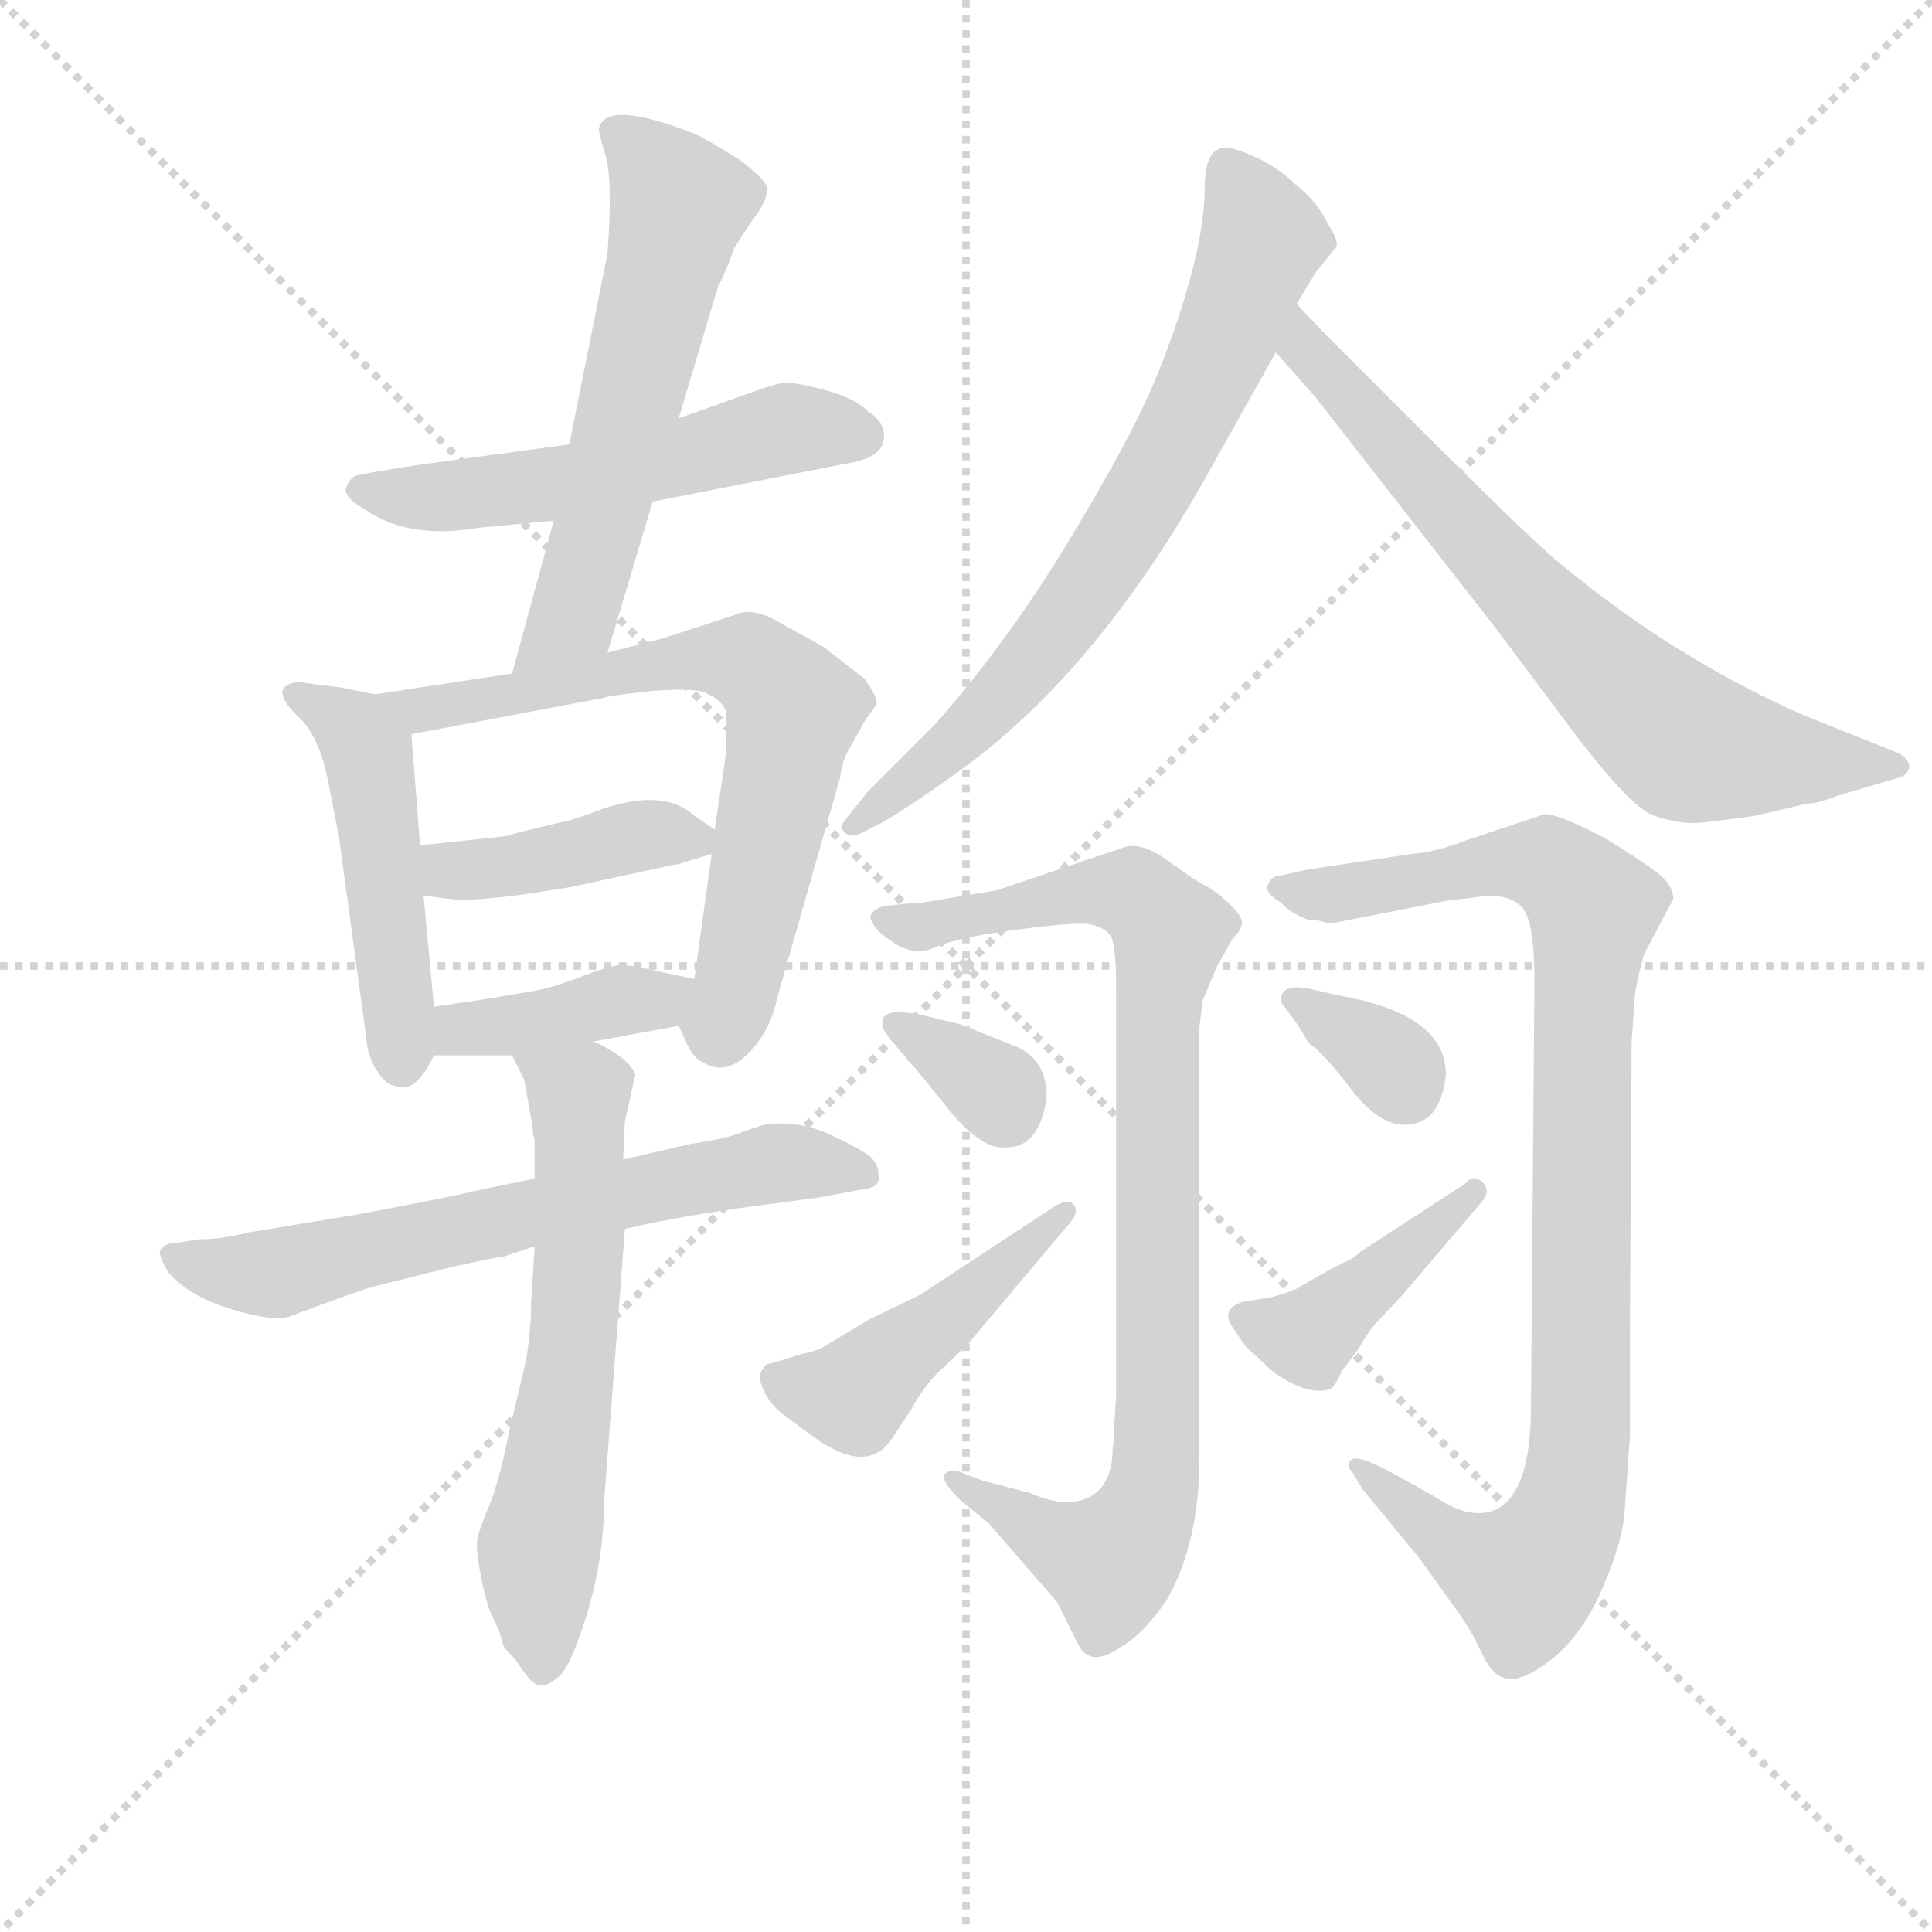 <svg version="1.1" viewBox="0 0 1024 1024" xmlns="http://www.w3.org/2000/svg">
  <g stroke="lightgray" stroke-dasharray="1,1" stroke-width="1" transform="scale(4, 4)">
    <line x1="0" y1="0" x2="256" y2="256"></line>
    <line x1="256" y1="0" x2="0" y2="256"></line>
    <line x1="128" y1="0" x2="128" y2="256"></line>
    <line x1="0" y1="128" x2="256" y2="128"></line>
  </g>
  <g transform="scale(0.92, -0.92) translate(60, -830)">
    <style type="text/css">
      
        @keyframes keyframes0 {
          from {
            stroke: blue;
            stroke-dashoffset: 550;
            stroke-width: 128;
          }
          64% {
            animation-timing-function: step-end;
            stroke: blue;
            stroke-dashoffset: 0;
            stroke-width: 128;
          }
          to {
            stroke: black;
            stroke-width: 1024;
          }
        }
        #make-me-a-hanzi-animation-0 {
          animation: keyframes0 0.698s both;
          animation-delay: 0s;
          animation-timing-function: linear;
        }
      
        @keyframes keyframes1 {
          from {
            stroke: blue;
            stroke-dashoffset: 598;
            stroke-width: 128;
          }
          66% {
            animation-timing-function: step-end;
            stroke: blue;
            stroke-dashoffset: 0;
            stroke-width: 128;
          }
          to {
            stroke: black;
            stroke-width: 1024;
          }
        }
        #make-me-a-hanzi-animation-1 {
          animation: keyframes1 0.737s both;
          animation-delay: 0.698s;
          animation-timing-function: linear;
        }
      
        @keyframes keyframes2 {
          from {
            stroke: blue;
            stroke-dashoffset: 490;
            stroke-width: 128;
          }
          61% {
            animation-timing-function: step-end;
            stroke: blue;
            stroke-dashoffset: 0;
            stroke-width: 128;
          }
          to {
            stroke: black;
            stroke-width: 1024;
          }
        }
        #make-me-a-hanzi-animation-2 {
          animation: keyframes2 0.649s both;
          animation-delay: 1.434s;
          animation-timing-function: linear;
        }
      
        @keyframes keyframes3 {
          from {
            stroke: blue;
            stroke-dashoffset: 695;
            stroke-width: 128;
          }
          69% {
            animation-timing-function: step-end;
            stroke: blue;
            stroke-dashoffset: 0;
            stroke-width: 128;
          }
          to {
            stroke: black;
            stroke-width: 1024;
          }
        }
        #make-me-a-hanzi-animation-3 {
          animation: keyframes3 0.816s both;
          animation-delay: 2.083s;
          animation-timing-function: linear;
        }
      
        @keyframes keyframes4 {
          from {
            stroke: blue;
            stroke-dashoffset: 412;
            stroke-width: 128;
          }
          57% {
            animation-timing-function: step-end;
            stroke: blue;
            stroke-dashoffset: 0;
            stroke-width: 128;
          }
          to {
            stroke: black;
            stroke-width: 1024;
          }
        }
        #make-me-a-hanzi-animation-4 {
          animation: keyframes4 0.585s both;
          animation-delay: 2.899s;
          animation-timing-function: linear;
        }
      
        @keyframes keyframes5 {
          from {
            stroke: blue;
            stroke-dashoffset: 399;
            stroke-width: 128;
          }
          56% {
            animation-timing-function: step-end;
            stroke: blue;
            stroke-dashoffset: 0;
            stroke-width: 128;
          }
          to {
            stroke: black;
            stroke-width: 1024;
          }
        }
        #make-me-a-hanzi-animation-5 {
          animation: keyframes5 0.575s both;
          animation-delay: 3.484s;
          animation-timing-function: linear;
        }
      
        @keyframes keyframes6 {
          from {
            stroke: blue;
            stroke-dashoffset: 660;
            stroke-width: 128;
          }
          68% {
            animation-timing-function: step-end;
            stroke: blue;
            stroke-dashoffset: 0;
            stroke-width: 128;
          }
          to {
            stroke: black;
            stroke-width: 1024;
          }
        }
        #make-me-a-hanzi-animation-6 {
          animation: keyframes6 0.787s both;
          animation-delay: 4.059s;
          animation-timing-function: linear;
        }
      
        @keyframes keyframes7 {
          from {
            stroke: blue;
            stroke-dashoffset: 622;
            stroke-width: 128;
          }
          67% {
            animation-timing-function: step-end;
            stroke: blue;
            stroke-dashoffset: 0;
            stroke-width: 128;
          }
          to {
            stroke: black;
            stroke-width: 1024;
          }
        }
        #make-me-a-hanzi-animation-7 {
          animation: keyframes7 0.756s both;
          animation-delay: 4.846s;
          animation-timing-function: linear;
        }
      
        @keyframes keyframes8 {
          from {
            stroke: blue;
            stroke-dashoffset: 723;
            stroke-width: 128;
          }
          70% {
            animation-timing-function: step-end;
            stroke: blue;
            stroke-dashoffset: 0;
            stroke-width: 128;
          }
          to {
            stroke: black;
            stroke-width: 1024;
          }
        }
        #make-me-a-hanzi-animation-8 {
          animation: keyframes8 0.838s both;
          animation-delay: 5.602s;
          animation-timing-function: linear;
        }
      
        @keyframes keyframes9 {
          from {
            stroke: blue;
            stroke-dashoffset: 706;
            stroke-width: 128;
          }
          70% {
            animation-timing-function: step-end;
            stroke: blue;
            stroke-dashoffset: 0;
            stroke-width: 128;
          }
          to {
            stroke: black;
            stroke-width: 1024;
          }
        }
        #make-me-a-hanzi-animation-9 {
          animation: keyframes9 0.825s both;
          animation-delay: 6.44s;
          animation-timing-function: linear;
        }
      
        @keyframes keyframes10 {
          from {
            stroke: blue;
            stroke-dashoffset: 904;
            stroke-width: 128;
          }
          75% {
            animation-timing-function: step-end;
            stroke: blue;
            stroke-dashoffset: 0;
            stroke-width: 128;
          }
          to {
            stroke: black;
            stroke-width: 1024;
          }
        }
        #make-me-a-hanzi-animation-10 {
          animation: keyframes10 0.986s both;
          animation-delay: 7.265s;
          animation-timing-function: linear;
        }
      
        @keyframes keyframes11 {
          from {
            stroke: blue;
            stroke-dashoffset: 340;
            stroke-width: 128;
          }
          53% {
            animation-timing-function: step-end;
            stroke: blue;
            stroke-dashoffset: 0;
            stroke-width: 128;
          }
          to {
            stroke: black;
            stroke-width: 1024;
          }
        }
        #make-me-a-hanzi-animation-11 {
          animation: keyframes11 0.527s both;
          animation-delay: 8.25s;
          animation-timing-function: linear;
        }
      
        @keyframes keyframes12 {
          from {
            stroke: blue;
            stroke-dashoffset: 463;
            stroke-width: 128;
          }
          60% {
            animation-timing-function: step-end;
            stroke: blue;
            stroke-dashoffset: 0;
            stroke-width: 128;
          }
          to {
            stroke: black;
            stroke-width: 1024;
          }
        }
        #make-me-a-hanzi-animation-12 {
          animation: keyframes12 0.627s both;
          animation-delay: 8.777s;
          animation-timing-function: linear;
        }
      
        @keyframes keyframes13 {
          from {
            stroke: blue;
            stroke-dashoffset: 958;
            stroke-width: 128;
          }
          76% {
            animation-timing-function: step-end;
            stroke: blue;
            stroke-dashoffset: 0;
            stroke-width: 128;
          }
          to {
            stroke: black;
            stroke-width: 1024;
          }
        }
        #make-me-a-hanzi-animation-13 {
          animation: keyframes13 1.03s both;
          animation-delay: 9.404s;
          animation-timing-function: linear;
        }
      
        @keyframes keyframes14 {
          from {
            stroke: blue;
            stroke-dashoffset: 340;
            stroke-width: 128;
          }
          53% {
            animation-timing-function: step-end;
            stroke: blue;
            stroke-dashoffset: 0;
            stroke-width: 128;
          }
          to {
            stroke: black;
            stroke-width: 1024;
          }
        }
        #make-me-a-hanzi-animation-14 {
          animation: keyframes14 0.527s both;
          animation-delay: 10.434s;
          animation-timing-function: linear;
        }
      
        @keyframes keyframes15 {
          from {
            stroke: blue;
            stroke-dashoffset: 413;
            stroke-width: 128;
          }
          57% {
            animation-timing-function: step-end;
            stroke: blue;
            stroke-dashoffset: 0;
            stroke-width: 128;
          }
          to {
            stroke: black;
            stroke-width: 1024;
          }
        }
        #make-me-a-hanzi-animation-15 {
          animation: keyframes15 0.586s both;
          animation-delay: 10.96s;
          animation-timing-function: linear;
        }
      
    </style>
    
      <path d="M 316 541 L 428 563 Q 447 566 449 576 Q 451 586 440 593 Q 432 601 414.5 605.5 Q 397 610 392 609.5 Q 387 609 376 605 L 331 589 L 268 574 L 180 562 Q 148 557 145 556 Q 142 555 139.5 549.5 Q 137 544 151 536 Q 176 519 216 526 L 259 530 L 316 541 Z" fill="lightgray"></path>
    
      <path d="M 290 454 L 316 541 L 331 589 L 354 666 Q 356 668 363 687 Q 371 700 377 708 Q 382 716 382 721 Q 382 726 366 738 Q 347 750 340 753 Q 289 773 285 756 Q 285 753 289 740 Q 293 726 290 684 L 268 574 L 259 530 L 235 442 C 227 413 281 425 290 454 Z" fill="lightgray"></path>
    
      <path d="M 156 430 L 136 434 Q 119 436 113 437 Q 106 437 103 433 Q 101 427 113 416 Q 124 405 129 380 Q 134 354 135 350 L 151 232 Q 152 220 158 212 Q 163 204 170 204 Q 180 201 190 222 L 190 250 L 184 314 L 182 343 L 177 407 C 176 426 176 426 156 430 Z" fill="lightgray"></path>
    
      <path d="M 331 239 L 336 228 Q 340 220 345 218 Q 358 210 371 223 Q 384 236 388 256 L 424 382 Q 425 392 430 400 L 439 416 L 445 424 Q 446 428 438 439 Q 416 456 415 457 L 388 472 Q 376 479 367 477 L 352 472 L 321 462 L 290 454 L 235 442 L 156 430 C 126 425 148 401 177 407 L 288 428 Q 289 429 316 432 Q 343 434 348 430 Q 355 427 358 421 Q 359 415 358 394 L 352 354 L 352 352 L 350 338 L 340 266 C 336 236 327 248 331 239 Z" fill="lightgray"></path>
    
      <path d="M 329 332 L 330 332 L 350 338 C 366 343 366 343 352 352 L 340 360 Q 323 376 287 364 Q 272 358 262 356 L 237 350 Q 235 349 229 348 L 182 343 C 152 340 154 318 184 314 L 200 312 Q 216 310 269 319 L 329 332 Z" fill="lightgray"></path>
    
      <path d="M 282 230 L 331 239 C 361 244 369 260 340 266 L 321 270 Q 304 274 298 274 Q 292 274 274 267 Q 256 260 241 258 L 217 254 L 190 250 C 160 246 160 222 190 222 L 235 222 L 282 230 Z" fill="lightgray"></path>
    
      <path d="M 368 178 Q 359 174 338 171 L 299 162 L 248 151 L 214 144 Q 198 140 144 130 L 83 120 Q 68 116 54 116 L 42 114 Q 34 114 32 109 Q 32 105 37 97 Q 49 83 74 75.5 Q 99 68 108 72 Q 148 87 156 89 L 200 100 Q 227 106 230 106 L 248 112 L 300 122 Q 325 128 366 134 L 411 140 L 438 145 Q 448 146 446 154 Q 446 159 442 163 Q 438 167 419 176 Q 400 185 380 182 L 368 178 Z" fill="lightgray"></path>
    
      <path d="M 299 162 L 300 184 L 306 211 Q 302 221 282 230 C 255 244 222 249 235 222 L 242 208 L 247 180 L 247 177 L 248 173 L 248 151 L 248 112 L 246 80 Q 246 64 243 46 L 233 4 Q 228 -22 222 -37 Q 216 -51 215 -57 Q 214 -62 217 -78 Q 220 -93 223 -100 Q 226 -106 228 -111 Q 229 -115 230 -118 Q 231 -120 234 -123 Q 237 -126 239 -129 Q 240 -131 244 -136 Q 247 -140 251 -141 Q 255 -142 263 -135 Q 270 -127 279 -97 Q 288 -66 288 -35 L 300 122 L 299 162 Z" fill="lightgray"></path>
    
      <path d="M 687 655 L 698 673 L 710 688 Q 711 692 705 701 Q 699 714 686 724 Q 676 734 661 740.5 Q 646 747 642 744 Q 634 741 634 720.5 Q 634 700 625.5 669 Q 617 638 603.5 606.5 Q 590 575 555.5 518 Q 521 461 479 413 L 440 374 L 428 359 Q 423 354 426.5 350.5 Q 430 347 436 350 L 448 356 Q 467 367 497 389 Q 575 447 638 561 L 675 627 L 687 655 Z" fill="lightgray"></path>
    
      <path d="M 675 627 L 698 601 L 801 469 L 837 421 Q 878 365 893 360 Q 908 355 919 356 Q 930 357 951 360 L 981 367 Q 987 367 1000 372 L 1034 382 Q 1040 384 1040 389 Q 1039 393 1034 396 L 979 418 Q 904 451 838 506 Q 821 520 755 586 L 711 630 Q 694 647 687 655 C 667 677 655 649 675 627 Z" fill="lightgray"></path>
    
      <path d="M 582 10 Q 582 -1 581 -4 Q 581 -31 560 -35 Q 549 -37 533 -30 L 506 -23 L 493 -18 Q 488 -16 484.5 -19 Q 481 -22 493 -34 L 510 -48 L 549 -93 L 559 -113 Q 563 -122 566 -123 Q 573 -128 587 -118 Q 599 -111 612 -92 Q 631 -59 631 -10 L 631 237 Q 631 240 633 254 L 641 273 L 650 289 Q 655 294 655.5 298 Q 656 302 648 309.5 Q 640 317 634 320 Q 628 323 613 334 Q 598 345 588 342 L 514 317 L 471 310 L 468 310 L 449 308 Q 438 304 443 298 Q 444 294 455.5 286.5 Q 467 279 479.5 284.5 Q 492 290 526.5 294.5 Q 561 299 568 297.5 Q 575 296 579 292 Q 583 288 583 262 L 583 25 L 582 10 Z" fill="lightgray"></path>
    
      <path d="M 543 198 Q 543 221 523 228 L 493 240 L 468 246 L 457 247 Q 452 247 449 244 Q 447 238 451 234 L 459 224 Q 463 220 463 219 L 467 215 L 484 194 Q 505 167 520 169 Q 539 169 543 198 Z" fill="lightgray"></path>
    
      <path d="M 470 84 L 441 70 L 416 55 Q 412 52 402 50 L 386 45 Q 380 44 380 42 Q 376 38 379.5 30 Q 383 22 390 16 L 409 2 Q 441 -21 455 3 L 465 18 Q 469 26 478 37 L 497 55 L 556 125 Q 562 132 558.5 136 Q 555 140 546 134 L 470 84 Z" fill="lightgray"></path>
    
      <path d="M 705 298 L 707 298 L 773 311 Q 782 312 797 314 Q 814 314 819 304 Q 824 294 824 265 L 822 20 Q 822 -31 801 -40 Q 788 -45 772 -35.5 Q 756 -26 739 -17 Q 722 -8 718.5 -11 Q 715 -14 719 -18 L 725 -28 L 758 -68 L 778 -96 Q 787 -108 793 -121 Q 799 -134 805 -136 Q 814 -141 832.5 -127 Q 851 -113 863 -85.5 Q 875 -58 876 -40 L 879 2 L 879 61 L 880 230 L 882 258 Q 883 263 884 268 L 887 280 L 904 312 Q 904 320 895 327 Q 886 334 865 347 Q 838 361 830 361 L 785 346 Q 767 339 753 338 L 693 329 L 675 325 Q 673 325 670.5 320.5 Q 668 316 678 310 Q 683 304 694 300 Q 701 300 705 298 Z" fill="lightgray"></path>
    
      <path d="M 773 211 Q 773 245 714 256 Q 709 257 696 260 Q 683 263 679.5 258.5 Q 676 254 680 250 L 688 239 L 694 229 Q 702 224 718 203 Q 734 182 749 182 Q 770 182 773 211 Z" fill="lightgray"></path>
    
      <path d="M 724 109 Q 720 105 715 103 L 705 98 L 686 87 Q 675 83 669 82 L 656 80 Q 643 76 650 65.5 Q 657 55 658 54 L 673 40 Q 694 25 707 30 Q 710 33 713 40 L 722 52 Q 729 64 733 68 L 748 84 L 794 138 Q 799 144 794 149 Q 789 154 784 148 L 724 109 Z" fill="lightgray"></path>
    
    
      <clipPath id="make-me-a-hanzi-clip-0">
        <path d="M 316 541 L 428 563 Q 447 566 449 576 Q 451 586 440 593 Q 432 601 414.5 605.5 Q 397 610 392 609.5 Q 387 609 376 605 L 331 589 L 268 574 L 180 562 Q 148 557 145 556 Q 142 555 139.5 549.5 Q 137 544 151 536 Q 176 519 216 526 L 259 530 L 316 541 Z"></path>
      </clipPath>
      <path clip-path="url(#make-me-a-hanzi-clip-0)" d="M 147 548 L 194 543 L 277 554 L 394 583 L 436 579" fill="none" id="make-me-a-hanzi-animation-0" stroke-dasharray="422 844" stroke-linecap="round"></path>
    
      <clipPath id="make-me-a-hanzi-clip-1">
        <path d="M 290 454 L 316 541 L 331 589 L 354 666 Q 356 668 363 687 Q 371 700 377 708 Q 382 716 382 721 Q 382 726 366 738 Q 347 750 340 753 Q 289 773 285 756 Q 285 753 289 740 Q 293 726 290 684 L 268 574 L 259 530 L 235 442 C 227 413 281 425 290 454 Z"></path>
      </clipPath>
      <path clip-path="url(#make-me-a-hanzi-clip-1)" d="M 293 755 L 320 731 L 331 711 L 273 483 L 241 448" fill="none" id="make-me-a-hanzi-animation-1" stroke-dasharray="470 940" stroke-linecap="round"></path>
    
      <clipPath id="make-me-a-hanzi-clip-2">
        <path d="M 156 430 L 136 434 Q 119 436 113 437 Q 106 437 103 433 Q 101 427 113 416 Q 124 405 129 380 Q 134 354 135 350 L 151 232 Q 152 220 158 212 Q 163 204 170 204 Q 180 201 190 222 L 190 250 L 184 314 L 182 343 L 177 407 C 176 426 176 426 156 430 Z"></path>
      </clipPath>
      <path clip-path="url(#make-me-a-hanzi-clip-2)" d="M 109 430 L 145 408 L 154 386 L 171 219" fill="none" id="make-me-a-hanzi-animation-2" stroke-dasharray="362 724" stroke-linecap="round"></path>
    
      <clipPath id="make-me-a-hanzi-clip-3">
        <path d="M 331 239 L 336 228 Q 340 220 345 218 Q 358 210 371 223 Q 384 236 388 256 L 424 382 Q 425 392 430 400 L 439 416 L 445 424 Q 446 428 438 439 Q 416 456 415 457 L 388 472 Q 376 479 367 477 L 352 472 L 321 462 L 290 454 L 235 442 L 156 430 C 126 425 148 401 177 407 L 288 428 Q 289 429 316 432 Q 343 434 348 430 Q 355 427 358 421 Q 359 415 358 394 L 352 354 L 352 352 L 350 338 L 340 266 C 336 236 327 248 331 239 Z"></path>
      </clipPath>
      <path clip-path="url(#make-me-a-hanzi-clip-3)" d="M 165 427 L 182 421 L 353 451 L 372 447 L 392 431 L 395 411 L 363 256 L 356 241 L 349 241" fill="none" id="make-me-a-hanzi-animation-3" stroke-dasharray="567 1134" stroke-linecap="round"></path>
    
      <clipPath id="make-me-a-hanzi-clip-4">
        <path d="M 329 332 L 330 332 L 350 338 C 366 343 366 343 352 352 L 340 360 Q 323 376 287 364 Q 272 358 262 356 L 237 350 Q 235 349 229 348 L 182 343 C 152 340 154 318 184 314 L 200 312 Q 216 310 269 319 L 329 332 Z"></path>
      </clipPath>
      <path clip-path="url(#make-me-a-hanzi-clip-4)" d="M 189 322 L 312 349 L 342 346" fill="none" id="make-me-a-hanzi-animation-4" stroke-dasharray="284 568" stroke-linecap="round"></path>
    
      <clipPath id="make-me-a-hanzi-clip-5">
        <path d="M 282 230 L 331 239 C 361 244 369 260 340 266 L 321 270 Q 304 274 298 274 Q 292 274 274 267 Q 256 260 241 258 L 217 254 L 190 250 C 160 246 160 222 190 222 L 235 222 L 282 230 Z"></path>
      </clipPath>
      <path clip-path="url(#make-me-a-hanzi-clip-5)" d="M 198 229 L 205 237 L 319 253 L 334 261" fill="none" id="make-me-a-hanzi-animation-5" stroke-dasharray="271 542" stroke-linecap="round"></path>
    
      <clipPath id="make-me-a-hanzi-clip-6">
        <path d="M 368 178 Q 359 174 338 171 L 299 162 L 248 151 L 214 144 Q 198 140 144 130 L 83 120 Q 68 116 54 116 L 42 114 Q 34 114 32 109 Q 32 105 37 97 Q 49 83 74 75.5 Q 99 68 108 72 Q 148 87 156 89 L 200 100 Q 227 106 230 106 L 248 112 L 300 122 Q 325 128 366 134 L 411 140 L 438 145 Q 448 146 446 154 Q 446 159 442 163 Q 438 167 419 176 Q 400 185 380 182 L 368 178 Z"></path>
      </clipPath>
      <path clip-path="url(#make-me-a-hanzi-clip-6)" d="M 40 105 L 73 97 L 108 98 L 381 159 L 436 155" fill="none" id="make-me-a-hanzi-animation-6" stroke-dasharray="532 1064" stroke-linecap="round"></path>
    
      <clipPath id="make-me-a-hanzi-clip-7">
        <path d="M 299 162 L 300 184 L 306 211 Q 302 221 282 230 C 255 244 222 249 235 222 L 242 208 L 247 180 L 247 177 L 248 173 L 248 151 L 248 112 L 246 80 Q 246 64 243 46 L 233 4 Q 228 -22 222 -37 Q 216 -51 215 -57 Q 214 -62 217 -78 Q 220 -93 223 -100 Q 226 -106 228 -111 Q 229 -115 230 -118 Q 231 -120 234 -123 Q 237 -126 239 -129 Q 240 -131 244 -136 Q 247 -140 251 -141 Q 255 -142 263 -135 Q 270 -127 279 -97 Q 288 -66 288 -35 L 300 122 L 299 162 Z"></path>
      </clipPath>
      <path clip-path="url(#make-me-a-hanzi-clip-7)" d="M 244 218 L 274 197 L 270 53 L 250 -62 L 253 -131" fill="none" id="make-me-a-hanzi-animation-7" stroke-dasharray="494 988" stroke-linecap="round"></path>
    
      <clipPath id="make-me-a-hanzi-clip-8">
        <path d="M 687 655 L 698 673 L 710 688 Q 711 692 705 701 Q 699 714 686 724 Q 676 734 661 740.5 Q 646 747 642 744 Q 634 741 634 720.5 Q 634 700 625.5 669 Q 617 638 603.5 606.5 Q 590 575 555.5 518 Q 521 461 479 413 L 440 374 L 428 359 Q 423 354 426.5 350.5 Q 430 347 436 350 L 448 356 Q 467 367 497 389 Q 575 447 638 561 L 675 627 L 687 655 Z"></path>
      </clipPath>
      <path clip-path="url(#make-me-a-hanzi-clip-8)" d="M 646 734 L 668 693 L 604 550 L 532 445 L 482 394 L 431 354" fill="none" id="make-me-a-hanzi-animation-8" stroke-dasharray="595 1190" stroke-linecap="round"></path>
    
      <clipPath id="make-me-a-hanzi-clip-9">
        <path d="M 675 627 L 698 601 L 801 469 L 837 421 Q 878 365 893 360 Q 908 355 919 356 Q 930 357 951 360 L 981 367 Q 987 367 1000 372 L 1034 382 Q 1040 384 1040 389 Q 1039 393 1034 396 L 979 418 Q 904 451 838 506 Q 821 520 755 586 L 711 630 Q 694 647 687 655 C 667 677 655 649 675 627 Z"></path>
      </clipPath>
      <path clip-path="url(#make-me-a-hanzi-clip-9)" d="M 685 648 L 691 630 L 765 547 L 907 404 L 967 392 L 1024 390" fill="none" id="make-me-a-hanzi-animation-9" stroke-dasharray="578 1156" stroke-linecap="round"></path>
    
      <clipPath id="make-me-a-hanzi-clip-10">
        <path d="M 582 10 Q 582 -1 581 -4 Q 581 -31 560 -35 Q 549 -37 533 -30 L 506 -23 L 493 -18 Q 488 -16 484.5 -19 Q 481 -22 493 -34 L 510 -48 L 549 -93 L 559 -113 Q 563 -122 566 -123 Q 573 -128 587 -118 Q 599 -111 612 -92 Q 631 -59 631 -10 L 631 237 Q 631 240 633 254 L 641 273 L 650 289 Q 655 294 655.5 298 Q 656 302 648 309.5 Q 640 317 634 320 Q 628 323 613 334 Q 598 345 588 342 L 514 317 L 471 310 L 468 310 L 449 308 Q 438 304 443 298 Q 444 294 455.5 286.5 Q 467 279 479.5 284.5 Q 492 290 526.5 294.5 Q 561 299 568 297.5 Q 575 296 579 292 Q 583 288 583 262 L 583 25 L 582 10 Z"></path>
      </clipPath>
      <path clip-path="url(#make-me-a-hanzi-clip-10)" d="M 451 300 L 471 296 L 572 317 L 594 315 L 614 293 L 606 238 L 604 -31 L 580 -69 L 539 -53 L 489 -21" fill="none" id="make-me-a-hanzi-animation-10" stroke-dasharray="776 1552" stroke-linecap="round"></path>
    
      <clipPath id="make-me-a-hanzi-clip-11">
        <path d="M 543 198 Q 543 221 523 228 L 493 240 L 468 246 L 457 247 Q 452 247 449 244 Q 447 238 451 234 L 459 224 Q 463 220 463 219 L 467 215 L 484 194 Q 505 167 520 169 Q 539 169 543 198 Z"></path>
      </clipPath>
      <path clip-path="url(#make-me-a-hanzi-clip-11)" d="M 455 240 L 510 204 L 520 189" fill="none" id="make-me-a-hanzi-animation-11" stroke-dasharray="212 424" stroke-linecap="round"></path>
    
      <clipPath id="make-me-a-hanzi-clip-12">
        <path d="M 470 84 L 441 70 L 416 55 Q 412 52 402 50 L 386 45 Q 380 44 380 42 Q 376 38 379.5 30 Q 383 22 390 16 L 409 2 Q 441 -21 455 3 L 465 18 Q 469 26 478 37 L 497 55 L 556 125 Q 562 132 558.5 136 Q 555 140 546 134 L 470 84 Z"></path>
      </clipPath>
      <path clip-path="url(#make-me-a-hanzi-clip-12)" d="M 387 36 L 431 26 L 553 132" fill="none" id="make-me-a-hanzi-animation-12" stroke-dasharray="335 670" stroke-linecap="round"></path>
    
      <clipPath id="make-me-a-hanzi-clip-13">
        <path d="M 705 298 L 707 298 L 773 311 Q 782 312 797 314 Q 814 314 819 304 Q 824 294 824 265 L 822 20 Q 822 -31 801 -40 Q 788 -45 772 -35.5 Q 756 -26 739 -17 Q 722 -8 718.5 -11 Q 715 -14 719 -18 L 725 -28 L 758 -68 L 778 -96 Q 787 -108 793 -121 Q 799 -134 805 -136 Q 814 -141 832.5 -127 Q 851 -113 863 -85.5 Q 875 -58 876 -40 L 879 2 L 879 61 L 880 230 L 882 258 Q 883 263 884 268 L 887 280 L 904 312 Q 904 320 895 327 Q 886 334 865 347 Q 838 361 830 361 L 785 346 Q 767 339 753 338 L 693 329 L 675 325 Q 673 325 670.5 320.5 Q 668 316 678 310 Q 683 304 694 300 Q 701 300 705 298 Z"></path>
      </clipPath>
      <path clip-path="url(#make-me-a-hanzi-clip-13)" d="M 678 318 L 711 315 L 814 334 L 844 324 L 858 302 L 851 226 L 850 -3 L 839 -51 L 816 -79 L 778 -61 L 722 -14" fill="none" id="make-me-a-hanzi-animation-13" stroke-dasharray="830 1660" stroke-linecap="round"></path>
    
      <clipPath id="make-me-a-hanzi-clip-14">
        <path d="M 773 211 Q 773 245 714 256 Q 709 257 696 260 Q 683 263 679.5 258.5 Q 676 254 680 250 L 688 239 L 694 229 Q 702 224 718 203 Q 734 182 749 182 Q 770 182 773 211 Z"></path>
      </clipPath>
      <path clip-path="url(#make-me-a-hanzi-clip-14)" d="M 685 255 L 734 224 L 750 203" fill="none" id="make-me-a-hanzi-animation-14" stroke-dasharray="212 424" stroke-linecap="round"></path>
    
      <clipPath id="make-me-a-hanzi-clip-15">
        <path d="M 724 109 Q 720 105 715 103 L 705 98 L 686 87 Q 675 83 669 82 L 656 80 Q 643 76 650 65.5 Q 657 55 658 54 L 673 40 Q 694 25 707 30 Q 710 33 713 40 L 722 52 Q 729 64 733 68 L 748 84 L 794 138 Q 799 144 794 149 Q 789 154 784 148 L 724 109 Z"></path>
      </clipPath>
      <path clip-path="url(#make-me-a-hanzi-clip-15)" d="M 665 68 L 693 60 L 790 144" fill="none" id="make-me-a-hanzi-animation-15" stroke-dasharray="285 570" stroke-linecap="round"></path>
    
  </g>
</svg>